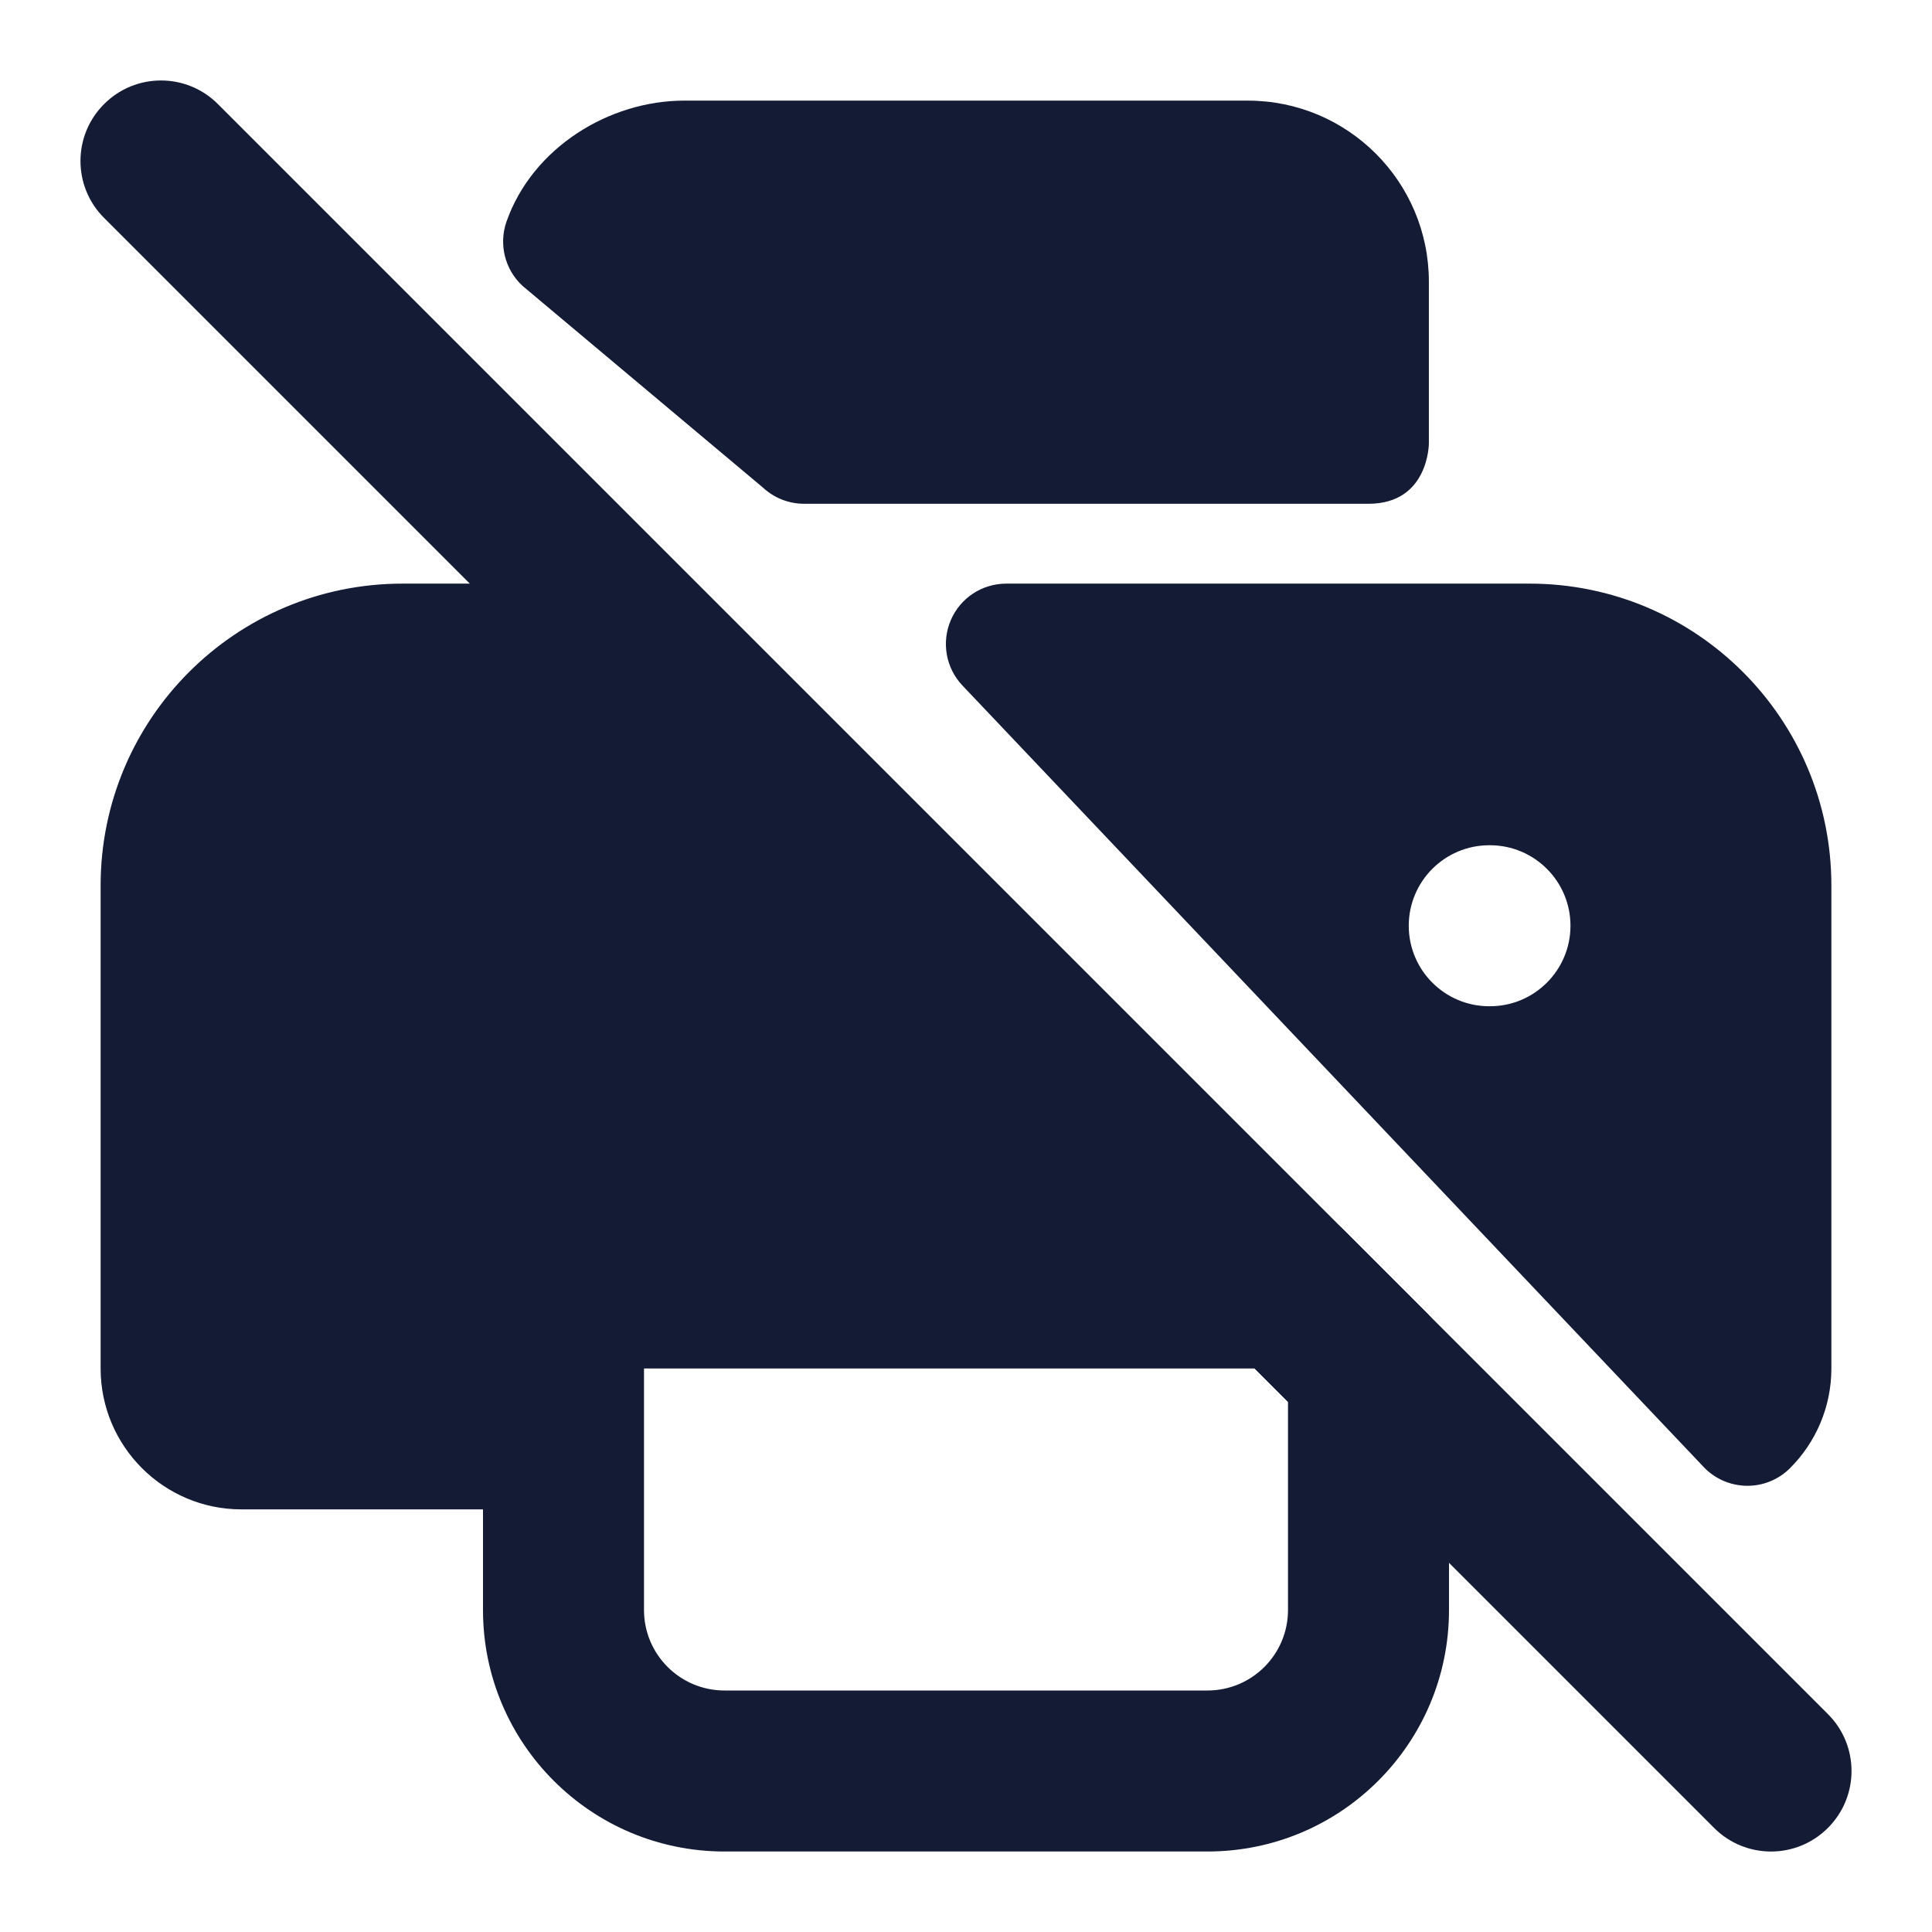 <svg width="24" height="24" viewBox="0 0 24 24" fill="none" xmlns="http://www.w3.org/2000/svg">
<path fill-rule="evenodd" clip-rule="evenodd" d="M8.5 1.25C7.567 1.25 6.617 1.833 6.293 2.75C6.193 3.033 6.271 3.349 6.492 3.552L9.48 6.059C9.618 6.187 9.8 6.258 9.988 6.258H17C17.75 6.258 17.75 5.508 17.75 5.508V3.5C17.75 2.257 16.743 1.25 15.5 1.25H8.5ZM5 7.25C2.929 7.25 1.25 8.929 1.25 11V17C1.25 17.966 2.034 18.75 3 18.75H7C7.414 18.75 7.75 18.414 7.75 18V16.75H16C16.303 16.75 16.577 16.567 16.693 16.287C16.809 16.007 16.745 15.684 16.53 15.47L8.53 7.47C8.39 7.329 8.199 7.25 8 7.25H5ZM12.5 7.25C12.2 7.25 11.929 7.428 11.811 7.704C11.693 7.979 11.75 8.299 11.956 8.516L21.163 18.223C21.302 18.37 21.495 18.454 21.697 18.457C21.899 18.46 22.094 18.381 22.237 18.237C22.553 17.922 22.75 17.483 22.75 17V11C22.75 8.929 21.071 7.25 19 7.25H12.5ZM18.5 10.5C17.948 10.5 17.5 10.948 17.5 11.5C17.5 12.052 17.948 12.5 18.5 12.5H18.509C19.061 12.5 19.509 12.052 19.509 11.5C19.509 10.948 19.061 10.5 18.509 10.5H18.5Z" fill="#141B34"/>
<path fill-rule="evenodd" clip-rule="evenodd" d="M6 16C6 15.448 6.448 15 7 15H16C16.265 15 16.52 15.105 16.707 15.293L17.707 16.293C17.895 16.48 18 16.735 18 17V20C18 21.657 16.657 23 15 23H9C7.343 23 6 21.657 6 20V16ZM8 17V20C8 20.552 8.448 21 9 21H15C15.552 21 16 20.552 16 20V17.414L15.586 17H8Z" fill="#141B34"/>
<path fill-rule="evenodd" clip-rule="evenodd" d="M1.293 1.293C1.683 0.902 2.317 0.902 2.707 1.293L22.707 21.293C23.098 21.683 23.098 22.317 22.707 22.707C22.317 23.098 21.683 23.098 21.293 22.707L1.293 2.707C0.902 2.317 0.902 1.683 1.293 1.293Z" fill="#141B34"/>
</svg>
